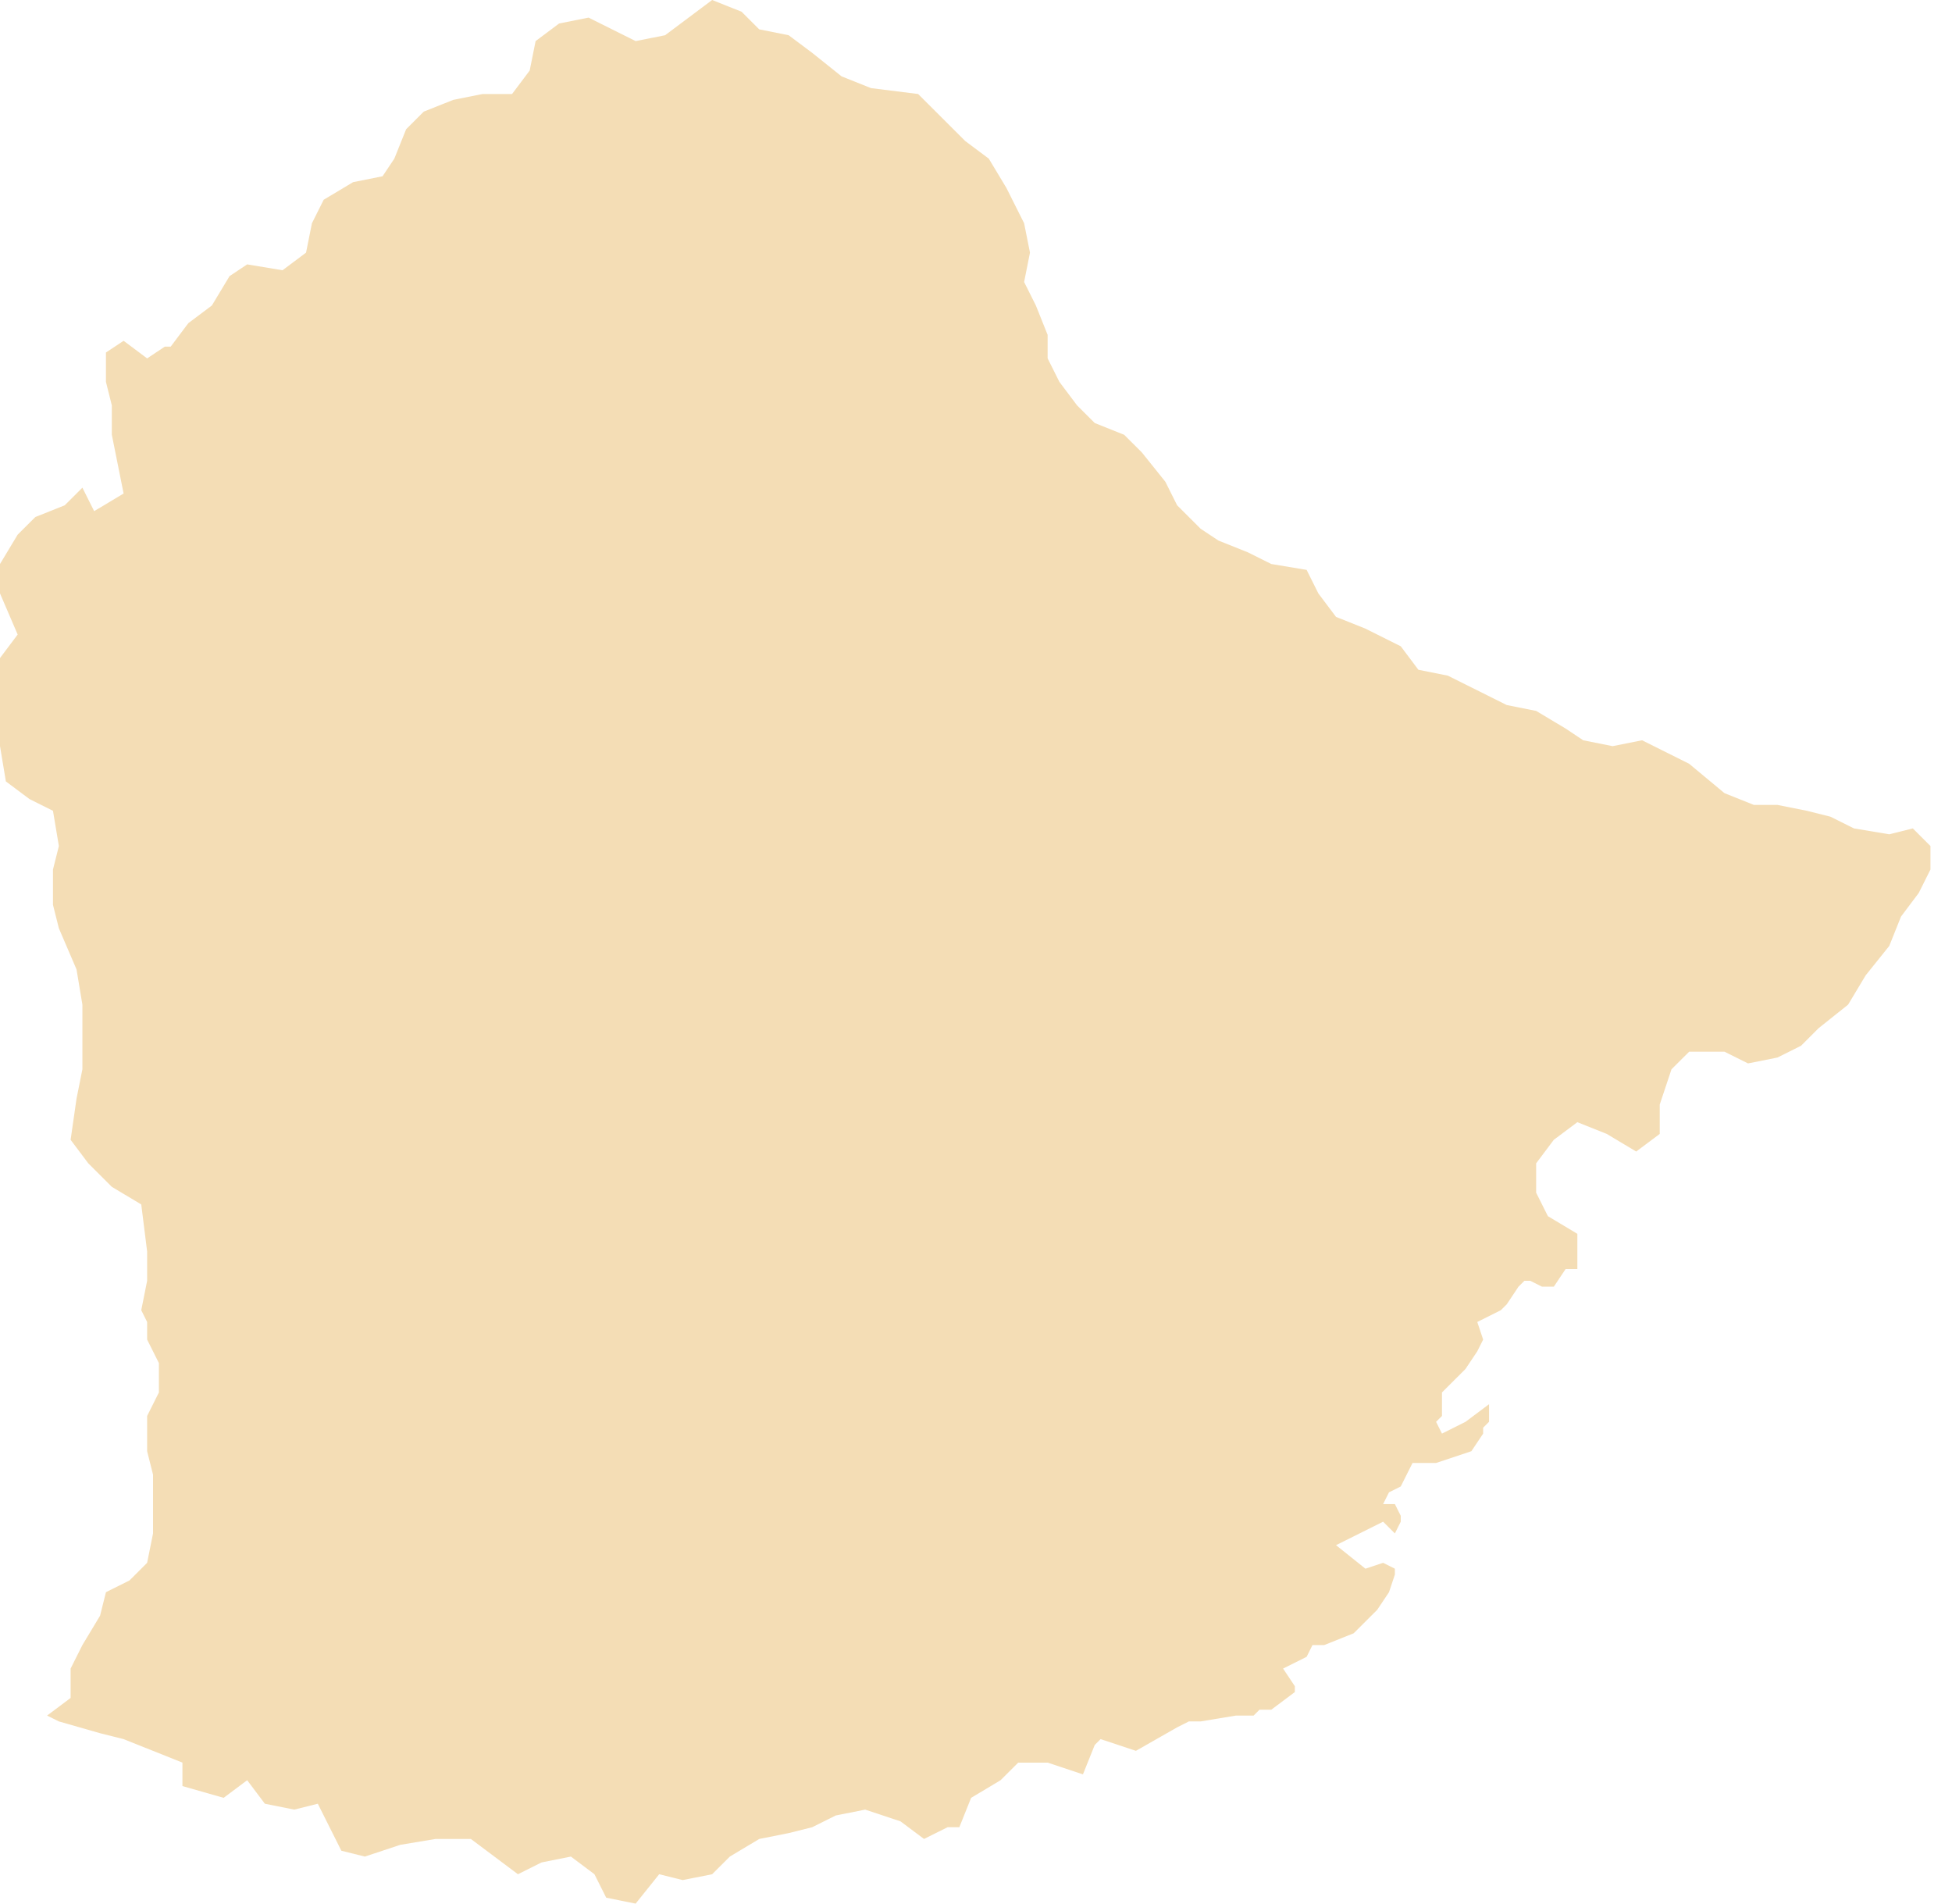 <?xml version="1.0" encoding="UTF-8"?>
<svg width="80px" height="78px" viewBox="0 0 80 78" version="1.1" xmlns="http://www.w3.org/2000/svg" xmlns:xlink="http://www.w3.org/1999/xlink">
    <!-- Generator: Sketch 50.2 (55047) - http://www.bohemiancoding.com/sketch -->
    <title>Bijnor</title>
    <desc>Created with Sketch.</desc>
    <defs></defs>
    <g id="Page-1" stroke="none" stroke-width="1" fill="none" fill-rule="evenodd">
        <polyline id="Bijnor" fill="#F4DDB5" fill-rule="nonzero" points="6.754 14.204 6.995 14.204 7.719 13.241 8.683 12.518 9.407 11.315 10.13 10.833 11.578 11.074 12.543 10.352 12.784 9.148 13.266 8.185 14.472 7.463 15.679 7.222 16.161 6.5 16.644 5.297 17.367 4.574 18.574 4.093 19.78 3.852 20.986 3.852 21.709 2.889 21.951 1.684 22.915 0.962 24.122 0.722 26.051 1.684 27.257 1.444 29.186 0 30.393 0.481 31.116 1.203 32.322 1.444 33.287 2.166 34.492 3.13 35.7 3.611 37.628 3.852 39.558 5.778 40.524 6.5 41.248 7.704 41.972 9.148 42.212 10.352 41.972 11.555 42.454 12.518 42.936 13.722 42.936 14.685 43.418 15.648 44.143 16.611 44.866 17.333 46.072 17.815 46.796 18.537 47.761 19.74 48.242 20.703 49.207 21.666 49.932 22.147 51.137 22.629 52.102 23.11 53.55 23.351 54.031 24.315 54.755 25.277 55.961 25.759 57.408 26.481 58.131 27.444 59.338 27.685 61.751 28.889 62.957 29.129 64.163 29.851 64.886 30.333 66.092 30.574 67.299 30.333 69.228 31.296 70.675 32.499 71.881 32.981 72.846 32.981 74.052 33.222 75.016 33.463 75.982 33.944 77.429 34.185 78.394 33.944 79.117 34.666 79.117 35.629 78.635 36.592 77.911 37.555 77.429 38.759 76.464 39.962 75.741 41.166 74.534 42.129 73.811 42.851 72.846 43.332 71.64 43.573 70.675 43.093 69.228 43.093 68.504 43.814 68.022 45.259 68.022 46.462 67.057 47.184 65.851 46.462 64.646 45.981 63.681 46.703 62.957 47.667 62.957 48.87 63.439 49.833 64.646 50.556 64.646 52 64.163 52 63.681 52.722 63.198 52.722 62.716 52.481 62.474 52.481 62.233 52.722 61.751 53.445 61.509 53.685 60.544 54.168 60.785 54.889 60.544 55.37 60.062 56.092 59.097 57.056 59.097 58.019 58.856 58.259 59.097 58.741 60.062 58.259 61.026 57.537 61.026 58.259 60.785 58.5 60.785 58.741 60.302 59.463 58.856 59.944 57.891 59.944 57.408 60.907 56.926 61.148 56.685 61.629 57.167 61.629 57.408 62.11 57.408 62.351 57.167 62.832 56.685 62.351 54.755 63.313 55.961 64.277 56.685 64.036 57.167 64.277 57.167 64.517 56.926 65.24 56.443 65.962 55.478 66.924 54.273 67.406 53.79 67.406 53.55 67.888 52.585 68.369 53.067 69.091 53.067 69.332 52.102 70.055 51.619 70.055 51.378 70.295 50.655 70.295 49.207 70.535 48.724 70.535 48.242 70.778 46.554 71.74 45.107 71.26 44.866 71.5 44.383 72.704 42.936 72.223 41.73 72.223 41.007 72.944 39.8 73.666 39.317 74.87 38.835 74.87 37.87 75.351 36.905 74.629 35.458 74.148 34.252 74.389 33.287 74.87 32.322 75.111 31.116 75.351 29.911 76.073 29.186 76.796 27.98 77.036 27.016 76.796 26.051 78 24.845 77.758 24.362 76.796 23.398 76.073 22.192 76.314 21.227 76.796 19.298 75.351 17.849 75.351 16.402 75.592 14.954 76.073 13.99 75.833 13.025 73.907 12.061 74.148 10.855 73.907 10.13 72.944 9.165 73.666 7.477 73.184 7.477 72.223 5.066 71.26 4.101 71.018 2.413 70.535 1.93 70.295 2.894 69.573 2.894 68.369 3.377 67.406 4.101 66.203 4.342 65.24 5.307 64.758 6.03 64.036 6.272 62.832 6.272 60.425 6.03 59.463 6.03 58.019 6.512 57.056 6.512 55.852 6.03 54.889 6.03 54.168 5.789 53.685 6.03 52.481 6.03 51.278 5.789 49.352 4.583 48.63 3.618 47.667 2.894 46.703 3.136 45.018 3.377 43.814 3.377 41.166 3.136 39.721 2.413 38.037 2.171 37.075 2.171 35.629 2.413 34.666 2.171 33.222 1.206 32.74 0.241 32.018 0 30.574 0 26.963 0.724 26 0 24.315 0 23.11 0.724 21.907 1.448 21.185 2.654 20.703 3.377 19.982 3.859 20.944 5.066 20.222 4.583 17.815 4.583 16.611 4.342 15.648 4.342 14.444 5.066 13.964 6.03 14.685 6.754 14.204"></polyline>
    </g>
</svg>